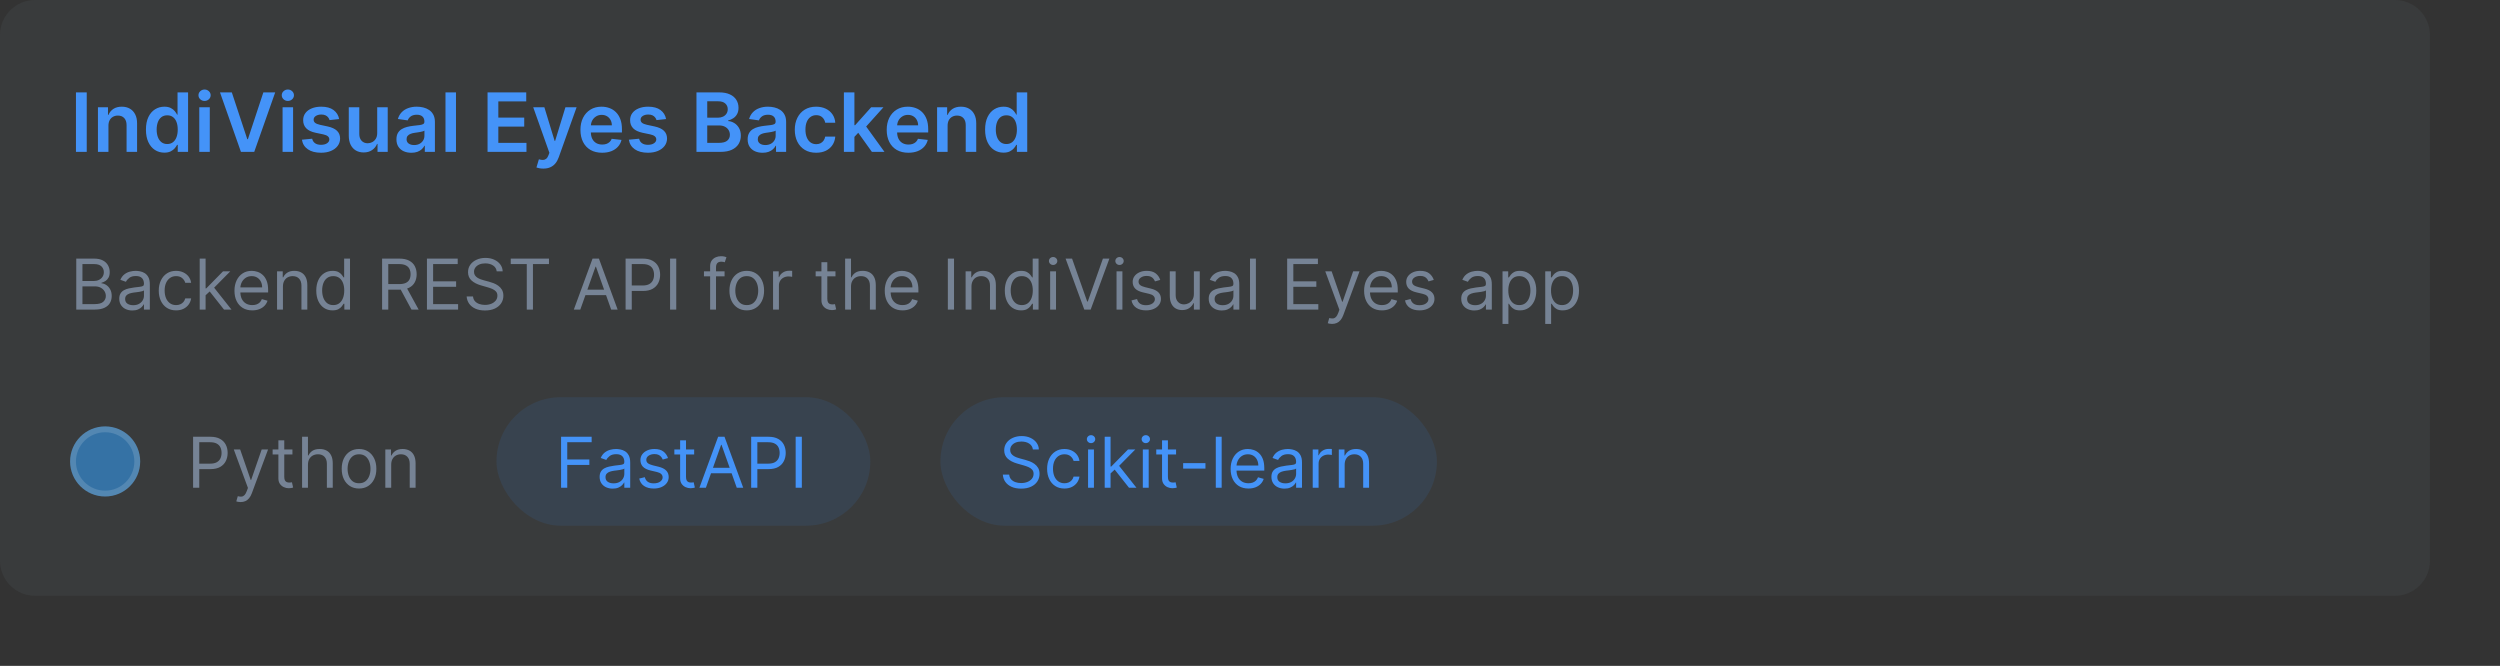 <svg width="428" height="114" viewBox="0 0 428 114" fill="none" xmlns="http://www.w3.org/2000/svg">
<rect x="0" y="0" width="428" height="114" fill="#333333" stroke="none"/>
<path d="M0 6C0 2.686 2.686 0 6 0H410C413.314 0 416 2.686 416 6V96C416 99.314 413.314 102 410 102H6C2.686 102 0 99.314 0 96V6Z" fill="#768395" fill-opacity="0.1"/>
<path d="M14.849 15.818V26H13.004V15.818H14.849ZM18.566 21.526V26H16.767V18.364H18.487V19.661H18.576C18.752 19.234 19.032 18.894 19.416 18.642C19.804 18.39 20.283 18.264 20.853 18.264C21.38 18.264 21.839 18.377 22.23 18.602C22.625 18.828 22.93 19.154 23.145 19.582C23.364 20.009 23.471 20.528 23.468 21.138V26H21.669V21.416C21.669 20.906 21.536 20.506 21.271 20.218C21.009 19.93 20.646 19.785 20.182 19.785C19.867 19.785 19.587 19.855 19.342 19.994C19.1 20.13 18.909 20.327 18.77 20.586C18.634 20.845 18.566 21.158 18.566 21.526ZM28.132 26.134C27.532 26.134 26.995 25.98 26.521 25.672C26.047 25.364 25.672 24.916 25.397 24.329C25.122 23.743 24.985 23.03 24.985 22.192C24.985 21.343 25.124 20.627 25.402 20.044C25.684 19.457 26.063 19.015 26.541 18.717C27.018 18.415 27.55 18.264 28.137 18.264C28.584 18.264 28.952 18.34 29.24 18.493C29.529 18.642 29.757 18.823 29.926 19.035C30.095 19.244 30.226 19.441 30.319 19.626H30.394V15.818H32.198V26H30.428V24.797H30.319C30.226 24.983 30.092 25.18 29.916 25.389C29.741 25.594 29.509 25.77 29.22 25.916C28.932 26.061 28.569 26.134 28.132 26.134ZM28.634 24.658C29.015 24.658 29.34 24.555 29.608 24.349C29.877 24.141 30.08 23.851 30.22 23.479C30.359 23.108 30.428 22.676 30.428 22.182C30.428 21.688 30.359 21.259 30.22 20.894C30.084 20.53 29.882 20.246 29.613 20.044C29.348 19.842 29.021 19.741 28.634 19.741C28.233 19.741 27.898 19.845 27.629 20.054C27.361 20.263 27.159 20.551 27.023 20.919C26.887 21.287 26.819 21.708 26.819 22.182C26.819 22.659 26.887 23.085 27.023 23.459C27.162 23.831 27.366 24.124 27.634 24.34C27.906 24.552 28.239 24.658 28.634 24.658ZM34.116 26V18.364H35.916V26H34.116ZM35.021 17.28C34.736 17.28 34.491 17.185 34.285 16.996C34.08 16.804 33.977 16.574 33.977 16.305C33.977 16.034 34.08 15.803 34.285 15.614C34.491 15.422 34.736 15.326 35.021 15.326C35.309 15.326 35.555 15.422 35.757 15.614C35.962 15.803 36.065 16.034 36.065 16.305C36.065 16.574 35.962 16.804 35.757 16.996C35.555 17.185 35.309 17.28 35.021 17.28ZM39.687 15.818L42.337 23.832H42.441L45.086 15.818H47.114L43.525 26H41.248L37.663 15.818H39.687ZM48.376 26V18.364H50.176V26H48.376ZM49.281 17.28C48.996 17.28 48.75 17.185 48.545 16.996C48.339 16.804 48.237 16.574 48.237 16.305C48.237 16.034 48.339 15.803 48.545 15.614C48.75 15.422 48.996 15.326 49.281 15.326C49.569 15.326 49.814 15.422 50.017 15.614C50.222 15.803 50.325 16.034 50.325 16.305C50.325 16.574 50.222 16.804 50.017 16.996C49.814 17.185 49.569 17.28 49.281 17.28ZM58.062 20.382L56.421 20.561C56.375 20.395 56.294 20.24 56.178 20.094C56.065 19.948 55.912 19.83 55.72 19.741C55.528 19.651 55.293 19.607 55.014 19.607C54.64 19.607 54.325 19.688 54.07 19.85C53.818 20.012 53.693 20.223 53.697 20.482C53.693 20.704 53.775 20.884 53.94 21.023C54.109 21.163 54.388 21.277 54.776 21.366L56.078 21.645C56.801 21.801 57.338 22.048 57.689 22.386C58.044 22.724 58.222 23.166 58.226 23.713C58.222 24.194 58.082 24.618 57.803 24.986C57.528 25.35 57.145 25.635 56.655 25.841C56.164 26.046 55.601 26.149 54.965 26.149C54.03 26.149 53.278 25.954 52.707 25.562C52.137 25.168 51.798 24.62 51.688 23.917L53.443 23.748C53.523 24.093 53.692 24.353 53.95 24.528C54.209 24.704 54.545 24.792 54.959 24.792C55.387 24.792 55.73 24.704 55.989 24.528C56.251 24.353 56.381 24.136 56.381 23.877C56.381 23.658 56.297 23.478 56.128 23.335C55.962 23.193 55.704 23.083 55.352 23.007L54.05 22.734C53.317 22.581 52.775 22.324 52.424 21.963C52.073 21.599 51.899 21.138 51.902 20.581C51.899 20.11 52.026 19.703 52.285 19.358C52.547 19.01 52.91 18.741 53.374 18.553C53.841 18.36 54.38 18.264 54.989 18.264C55.884 18.264 56.589 18.455 57.102 18.836C57.619 19.217 57.939 19.733 58.062 20.382ZM64.577 22.788V18.364H66.377V26H64.632V24.643H64.552C64.38 25.07 64.097 25.42 63.702 25.692C63.311 25.963 62.829 26.099 62.255 26.099C61.755 26.099 61.312 25.988 60.928 25.766C60.547 25.541 60.248 25.215 60.033 24.787C59.818 24.356 59.71 23.836 59.71 23.226V18.364H61.51V22.947C61.51 23.431 61.642 23.816 61.907 24.101C62.172 24.386 62.52 24.528 62.951 24.528C63.217 24.528 63.473 24.464 63.722 24.334C63.971 24.205 64.174 24.013 64.334 23.758C64.496 23.499 64.577 23.176 64.577 22.788ZM70.425 26.154C69.941 26.154 69.505 26.068 69.117 25.896C68.733 25.72 68.428 25.461 68.203 25.12C67.981 24.779 67.87 24.358 67.87 23.857C67.87 23.426 67.949 23.07 68.108 22.788C68.267 22.507 68.484 22.281 68.759 22.112C69.034 21.943 69.344 21.816 69.689 21.729C70.037 21.64 70.397 21.575 70.768 21.535C71.215 21.489 71.578 21.448 71.857 21.411C72.135 21.371 72.337 21.312 72.463 21.232C72.593 21.149 72.657 21.022 72.657 20.849V20.82C72.657 20.445 72.546 20.155 72.324 19.95C72.102 19.744 71.782 19.641 71.365 19.641C70.924 19.641 70.574 19.738 70.316 19.93C70.06 20.122 69.888 20.349 69.799 20.611L68.118 20.372C68.251 19.908 68.469 19.52 68.774 19.209C69.079 18.894 69.452 18.659 69.893 18.503C70.334 18.344 70.821 18.264 71.355 18.264C71.722 18.264 72.089 18.307 72.453 18.393C72.818 18.48 73.151 18.622 73.453 18.821C73.754 19.017 73.996 19.283 74.178 19.621C74.364 19.959 74.457 20.382 74.457 20.889V26H72.727V24.951H72.667C72.558 25.163 72.404 25.362 72.205 25.548C72.009 25.73 71.762 25.877 71.464 25.99C71.169 26.099 70.823 26.154 70.425 26.154ZM70.892 24.832C71.254 24.832 71.567 24.76 71.832 24.618C72.097 24.472 72.301 24.28 72.443 24.041C72.589 23.803 72.662 23.542 72.662 23.261V22.361C72.606 22.407 72.51 22.45 72.374 22.49C72.241 22.53 72.092 22.565 71.926 22.595C71.761 22.624 71.597 22.651 71.434 22.674C71.272 22.697 71.131 22.717 71.011 22.734C70.743 22.77 70.503 22.83 70.291 22.913C70.079 22.995 69.911 23.111 69.788 23.261C69.666 23.407 69.605 23.595 69.605 23.827C69.605 24.159 69.726 24.409 69.968 24.578C70.21 24.747 70.518 24.832 70.892 24.832ZM78.066 15.818V26H76.266V15.818H78.066ZM83.469 26V15.818H90.091V17.364H85.314V20.129H89.748V21.675H85.314V24.454H90.131V26H83.469ZM93.012 28.864C92.767 28.864 92.54 28.844 92.331 28.804C92.126 28.767 91.961 28.724 91.839 28.675L92.256 27.273C92.518 27.349 92.752 27.385 92.957 27.382C93.163 27.379 93.344 27.314 93.499 27.188C93.658 27.066 93.793 26.86 93.902 26.572L94.056 26.159L91.287 18.364H93.196L94.956 24.131H95.035L96.8 18.364H98.715L95.657 26.925C95.514 27.329 95.326 27.675 95.09 27.964C94.855 28.255 94.567 28.477 94.225 28.63C93.887 28.786 93.483 28.864 93.012 28.864ZM103.081 26.149C102.315 26.149 101.654 25.99 101.097 25.672C100.544 25.35 100.118 24.896 99.819 24.31C99.521 23.72 99.372 23.025 99.372 22.227C99.372 21.441 99.521 20.752 99.819 20.158C100.121 19.562 100.542 19.098 101.082 18.766C101.622 18.432 102.257 18.264 102.986 18.264C103.457 18.264 103.901 18.34 104.319 18.493C104.74 18.642 105.111 18.874 105.432 19.189C105.757 19.504 106.012 19.905 106.198 20.392C106.384 20.876 106.476 21.453 106.476 22.122V22.674H100.217V21.461H104.751C104.748 21.116 104.673 20.81 104.528 20.541C104.382 20.269 104.178 20.056 103.916 19.9C103.657 19.744 103.356 19.666 103.011 19.666C102.643 19.666 102.32 19.756 102.042 19.935C101.763 20.11 101.546 20.342 101.39 20.631C101.238 20.916 101.16 21.229 101.157 21.57V22.629C101.157 23.073 101.238 23.454 101.4 23.773C101.563 24.088 101.79 24.329 102.081 24.499C102.373 24.664 102.715 24.747 103.106 24.747C103.367 24.747 103.604 24.711 103.817 24.638C104.029 24.562 104.213 24.451 104.368 24.305C104.524 24.159 104.642 23.978 104.721 23.763L106.402 23.952C106.296 24.396 106.094 24.784 105.795 25.115C105.5 25.443 105.122 25.698 104.662 25.881C104.201 26.06 103.674 26.149 103.081 26.149ZM114.034 20.382L112.394 20.561C112.347 20.395 112.266 20.24 112.15 20.094C112.038 19.948 111.885 19.83 111.693 19.741C111.501 19.651 111.265 19.607 110.987 19.607C110.612 19.607 110.297 19.688 110.042 19.85C109.79 20.012 109.666 20.223 109.669 20.482C109.666 20.704 109.747 20.884 109.913 21.023C110.082 21.163 110.36 21.277 110.748 21.366L112.051 21.645C112.773 21.801 113.31 22.048 113.662 22.386C114.016 22.724 114.195 23.166 114.199 23.713C114.195 24.194 114.054 24.618 113.776 24.986C113.501 25.35 113.118 25.635 112.627 25.841C112.137 26.046 111.574 26.149 110.937 26.149C110.002 26.149 109.25 25.954 108.68 25.562C108.11 25.168 107.77 24.62 107.661 23.917L109.416 23.748C109.495 24.093 109.664 24.353 109.923 24.528C110.181 24.704 110.518 24.792 110.932 24.792C111.36 24.792 111.703 24.704 111.961 24.528C112.223 24.353 112.354 24.136 112.354 23.877C112.354 23.658 112.27 23.478 112.1 23.335C111.935 23.193 111.676 23.083 111.325 23.007L110.022 22.734C109.29 22.581 108.748 22.324 108.397 21.963C108.045 21.599 107.871 21.138 107.875 20.581C107.871 20.11 107.999 19.703 108.257 19.358C108.519 19.01 108.882 18.741 109.346 18.553C109.814 18.36 110.352 18.264 110.962 18.264C111.857 18.264 112.561 18.455 113.075 18.836C113.592 19.217 113.912 19.733 114.034 20.382ZM119.235 26V15.818H123.132C123.868 15.818 124.48 15.934 124.967 16.166C125.458 16.395 125.824 16.708 126.066 17.106C126.311 17.504 126.434 17.954 126.434 18.458C126.434 18.872 126.354 19.227 126.195 19.522C126.036 19.814 125.822 20.051 125.554 20.233C125.285 20.415 124.985 20.546 124.654 20.626V20.725C125.015 20.745 125.361 20.856 125.693 21.058C126.028 21.257 126.301 21.539 126.513 21.903C126.725 22.268 126.831 22.709 126.831 23.226C126.831 23.753 126.704 24.227 126.449 24.648C126.193 25.065 125.809 25.395 125.295 25.637C124.781 25.879 124.135 26 123.356 26H119.235ZM121.079 24.459H123.063C123.732 24.459 124.215 24.331 124.51 24.076C124.808 23.817 124.957 23.486 124.957 23.082C124.957 22.78 124.882 22.508 124.733 22.266C124.584 22.021 124.372 21.829 124.097 21.69C123.822 21.547 123.494 21.476 123.113 21.476H121.079V24.459ZM121.079 20.148H122.904C123.222 20.148 123.509 20.09 123.764 19.974C124.019 19.855 124.22 19.688 124.365 19.472C124.515 19.254 124.589 18.995 124.589 18.697C124.589 18.302 124.45 17.977 124.172 17.722C123.896 17.467 123.487 17.34 122.944 17.34H121.079V20.148ZM130.554 26.154C130.07 26.154 129.634 26.068 129.246 25.896C128.862 25.72 128.557 25.461 128.331 25.12C128.109 24.779 127.998 24.358 127.998 23.857C127.998 23.426 128.078 23.07 128.237 22.788C128.396 22.507 128.613 22.281 128.888 22.112C129.163 21.943 129.473 21.816 129.818 21.729C130.166 21.64 130.526 21.575 130.897 21.535C131.344 21.489 131.707 21.448 131.986 21.411C132.264 21.371 132.466 21.312 132.592 21.232C132.721 21.149 132.786 21.022 132.786 20.849V20.82C132.786 20.445 132.675 20.155 132.453 19.95C132.231 19.744 131.911 19.641 131.493 19.641C131.053 19.641 130.703 19.738 130.444 19.93C130.189 20.122 130.017 20.349 129.927 20.611L128.247 20.372C128.38 19.908 128.598 19.52 128.903 19.209C129.208 18.894 129.581 18.659 130.022 18.503C130.463 18.344 130.95 18.264 131.483 18.264C131.851 18.264 132.218 18.307 132.582 18.393C132.947 18.48 133.28 18.622 133.581 18.821C133.883 19.017 134.125 19.283 134.307 19.621C134.493 19.959 134.586 20.382 134.586 20.889V26H132.856V24.951H132.796C132.687 25.163 132.532 25.362 132.334 25.548C132.138 25.73 131.891 25.877 131.593 25.99C131.298 26.099 130.952 26.154 130.554 26.154ZM131.021 24.832C131.382 24.832 131.696 24.76 131.961 24.618C132.226 24.472 132.43 24.28 132.572 24.041C132.718 23.803 132.791 23.542 132.791 23.261V22.361C132.735 22.407 132.639 22.45 132.503 22.49C132.37 22.53 132.221 22.565 132.055 22.595C131.89 22.624 131.725 22.651 131.563 22.674C131.401 22.697 131.26 22.717 131.14 22.734C130.872 22.77 130.632 22.83 130.42 22.913C130.207 22.995 130.04 23.111 129.917 23.261C129.795 23.407 129.733 23.595 129.733 23.827C129.733 24.159 129.854 24.409 130.096 24.578C130.338 24.747 130.647 24.832 131.021 24.832ZM139.726 26.149C138.964 26.149 138.309 25.982 137.763 25.647C137.219 25.312 136.8 24.85 136.505 24.26C136.213 23.667 136.067 22.984 136.067 22.212C136.067 21.436 136.216 20.752 136.515 20.158C136.813 19.562 137.234 19.098 137.778 18.766C138.324 18.432 138.971 18.264 139.716 18.264C140.336 18.264 140.885 18.379 141.362 18.607C141.843 18.833 142.225 19.152 142.51 19.567C142.796 19.978 142.958 20.458 142.998 21.009H141.278C141.208 20.641 141.042 20.334 140.78 20.089C140.522 19.84 140.175 19.716 139.741 19.716C139.373 19.716 139.05 19.815 138.772 20.014C138.493 20.21 138.276 20.491 138.121 20.859C137.968 21.227 137.892 21.668 137.892 22.182C137.892 22.702 137.968 23.15 138.121 23.524C138.273 23.895 138.487 24.182 138.762 24.384C139.04 24.583 139.367 24.683 139.741 24.683C140.006 24.683 140.243 24.633 140.452 24.533C140.664 24.431 140.842 24.283 140.984 24.091C141.127 23.899 141.224 23.665 141.278 23.39H142.998C142.955 23.93 142.796 24.409 142.52 24.827C142.245 25.241 141.871 25.566 141.397 25.801C140.923 26.033 140.366 26.149 139.726 26.149ZM146.116 23.604L146.111 21.431H146.4L149.144 18.364H151.247L147.871 22.122H147.498L146.116 23.604ZM144.475 26V15.818H146.275V26H144.475ZM149.268 26L146.782 22.525L147.995 21.257L151.421 26H149.268ZM155.512 26.149C154.747 26.149 154.086 25.99 153.529 25.672C152.975 25.35 152.549 24.896 152.251 24.31C151.953 23.72 151.804 23.025 151.804 22.227C151.804 21.441 151.953 20.752 152.251 20.158C152.553 19.562 152.974 19.098 153.514 18.766C154.054 18.432 154.689 18.264 155.418 18.264C155.889 18.264 156.333 18.34 156.75 18.493C157.171 18.642 157.542 18.874 157.864 19.189C158.189 19.504 158.444 19.905 158.63 20.392C158.815 20.876 158.908 21.453 158.908 22.122V22.674H152.649V21.461H157.183C157.18 21.116 157.105 20.81 156.959 20.541C156.813 20.269 156.609 20.056 156.348 19.9C156.089 19.744 155.788 19.666 155.443 19.666C155.075 19.666 154.752 19.756 154.473 19.935C154.195 20.11 153.978 20.342 153.822 20.631C153.67 20.916 153.592 21.229 153.588 21.57V22.629C153.588 23.073 153.67 23.454 153.832 23.773C153.994 24.088 154.221 24.329 154.513 24.499C154.805 24.664 155.146 24.747 155.537 24.747C155.799 24.747 156.036 24.711 156.248 24.638C156.46 24.562 156.644 24.451 156.8 24.305C156.956 24.159 157.074 23.978 157.153 23.763L158.833 23.952C158.727 24.396 158.525 24.784 158.227 25.115C157.932 25.443 157.554 25.698 157.093 25.881C156.633 26.06 156.106 26.149 155.512 26.149ZM162.23 21.526V26H160.431V18.364H162.151V19.661H162.24C162.416 19.234 162.696 18.894 163.08 18.642C163.468 18.39 163.947 18.264 164.517 18.264C165.044 18.264 165.503 18.377 165.894 18.602C166.289 18.828 166.594 19.154 166.809 19.582C167.028 20.009 167.136 20.528 167.132 21.138V26H165.333V21.416C165.333 20.906 165.2 20.506 164.935 20.218C164.673 19.93 164.31 19.785 163.846 19.785C163.531 19.785 163.251 19.855 163.006 19.994C162.764 20.13 162.573 20.327 162.434 20.586C162.298 20.845 162.23 21.158 162.23 21.526ZM171.796 26.134C171.196 26.134 170.659 25.98 170.185 25.672C169.711 25.364 169.336 24.916 169.061 24.329C168.786 23.743 168.649 23.03 168.649 22.192C168.649 21.343 168.788 20.627 169.066 20.044C169.348 19.457 169.727 19.015 170.205 18.717C170.682 18.415 171.214 18.264 171.801 18.264C172.248 18.264 172.616 18.34 172.904 18.493C173.193 18.642 173.421 18.823 173.59 19.035C173.759 19.244 173.89 19.441 173.983 19.626H174.058V15.818H175.862V26H174.093V24.797H173.983C173.89 24.983 173.756 25.18 173.58 25.389C173.405 25.594 173.173 25.77 172.884 25.916C172.596 26.061 172.233 26.134 171.796 26.134ZM172.298 24.658C172.679 24.658 173.004 24.555 173.272 24.349C173.541 24.141 173.744 23.851 173.884 23.479C174.023 23.108 174.093 22.676 174.093 22.182C174.093 21.688 174.023 21.259 173.884 20.894C173.748 20.53 173.546 20.246 173.277 20.044C173.012 19.842 172.686 19.741 172.298 19.741C171.897 19.741 171.562 19.845 171.294 20.054C171.025 20.263 170.823 20.551 170.687 20.919C170.551 21.287 170.483 21.708 170.483 22.182C170.483 22.659 170.551 23.085 170.687 23.459C170.826 23.831 171.03 24.124 171.298 24.34C171.57 24.552 171.903 24.658 172.298 24.658Z" fill="#4493F8"/>
<path d="M13.057 53V44.273H16.108C16.716 44.273 17.217 44.378 17.612 44.588C18.007 44.795 18.301 45.075 18.494 45.428C18.688 45.777 18.784 46.165 18.784 46.591C18.784 46.966 18.717 47.276 18.584 47.52C18.453 47.764 18.28 47.957 18.064 48.099C17.851 48.242 17.619 48.347 17.369 48.415V48.5C17.636 48.517 17.905 48.611 18.175 48.781C18.445 48.952 18.671 49.196 18.852 49.514C19.034 49.832 19.125 50.222 19.125 50.682C19.125 51.119 19.026 51.513 18.827 51.862C18.628 52.212 18.314 52.489 17.885 52.693C17.456 52.898 16.898 53 16.21 53H13.057ZM14.114 52.062H16.21C16.901 52.062 17.391 51.929 17.68 51.662C17.973 51.392 18.119 51.065 18.119 50.682C18.119 50.386 18.044 50.114 17.893 49.864C17.743 49.611 17.528 49.409 17.25 49.258C16.972 49.105 16.642 49.028 16.261 49.028H14.114V52.062ZM14.114 48.108H16.074C16.392 48.108 16.679 48.045 16.935 47.92C17.193 47.795 17.398 47.619 17.548 47.392C17.702 47.165 17.778 46.898 17.778 46.591C17.778 46.207 17.645 45.882 17.378 45.615C17.111 45.345 16.688 45.21 16.108 45.21H14.114V48.108ZM22.651 53.153C22.236 53.153 21.86 53.075 21.522 52.919C21.184 52.76 20.916 52.531 20.717 52.233C20.518 51.932 20.418 51.568 20.418 51.142C20.418 50.767 20.492 50.463 20.64 50.23C20.788 49.994 20.985 49.81 21.232 49.676C21.479 49.543 21.752 49.443 22.05 49.378C22.352 49.31 22.654 49.256 22.958 49.216C23.356 49.165 23.678 49.126 23.925 49.101C24.175 49.072 24.357 49.026 24.471 48.96C24.587 48.895 24.646 48.781 24.646 48.619V48.585C24.646 48.165 24.53 47.838 24.3 47.605C24.073 47.372 23.728 47.256 23.265 47.256C22.785 47.256 22.408 47.361 22.136 47.571C21.863 47.781 21.671 48.006 21.56 48.244L20.606 47.903C20.776 47.506 21.004 47.196 21.288 46.974C21.575 46.75 21.887 46.594 22.225 46.506C22.566 46.415 22.901 46.369 23.231 46.369C23.441 46.369 23.683 46.395 23.955 46.446C24.231 46.494 24.496 46.595 24.752 46.749C25.011 46.902 25.225 47.133 25.396 47.443C25.566 47.753 25.651 48.168 25.651 48.688V53H24.646V52.114H24.595C24.526 52.256 24.413 52.408 24.254 52.57C24.095 52.731 23.883 52.869 23.619 52.983C23.354 53.097 23.032 53.153 22.651 53.153ZM22.805 52.25C23.202 52.25 23.538 52.172 23.81 52.016C24.086 51.859 24.293 51.658 24.433 51.41C24.575 51.163 24.646 50.903 24.646 50.631V49.71C24.603 49.761 24.509 49.808 24.364 49.851C24.222 49.891 24.058 49.926 23.87 49.957C23.685 49.986 23.505 50.011 23.329 50.034C23.155 50.054 23.015 50.071 22.907 50.085C22.646 50.119 22.401 50.175 22.174 50.251C21.95 50.325 21.768 50.438 21.629 50.588C21.492 50.736 21.424 50.938 21.424 51.193C21.424 51.543 21.553 51.807 21.812 51.986C22.073 52.162 22.404 52.25 22.805 52.25ZM30.146 53.136C29.532 53.136 29.004 52.992 28.561 52.702C28.117 52.412 27.777 52.013 27.538 51.504C27.299 50.996 27.18 50.415 27.18 49.761C27.18 49.097 27.302 48.51 27.547 48.001C27.794 47.49 28.137 47.091 28.578 46.804C29.021 46.514 29.538 46.369 30.129 46.369C30.589 46.369 31.004 46.455 31.373 46.625C31.742 46.795 32.045 47.034 32.281 47.341C32.517 47.648 32.663 48.006 32.72 48.415H31.714C31.637 48.117 31.467 47.852 31.203 47.622C30.941 47.389 30.589 47.273 30.146 47.273C29.754 47.273 29.41 47.375 29.115 47.58C28.822 47.781 28.593 48.067 28.429 48.436C28.267 48.803 28.186 49.233 28.186 49.727C28.186 50.233 28.265 50.673 28.424 51.048C28.586 51.423 28.814 51.715 29.106 51.922C29.402 52.129 29.748 52.233 30.146 52.233C30.407 52.233 30.645 52.188 30.858 52.097C31.071 52.006 31.251 51.875 31.399 51.705C31.547 51.534 31.652 51.33 31.714 51.091H32.72C32.663 51.477 32.522 51.825 32.298 52.135C32.076 52.442 31.782 52.686 31.416 52.868C31.052 53.047 30.629 53.136 30.146 53.136ZM35.127 50.614L35.11 49.369H35.315L38.179 46.455H39.423L36.372 49.54H36.287L35.127 50.614ZM34.19 53V44.273H35.196V53H34.19ZM38.349 53L35.792 49.761L36.508 49.062L39.627 53H38.349ZM43.192 53.136C42.561 53.136 42.017 52.997 41.56 52.719C41.105 52.438 40.755 52.045 40.508 51.543C40.263 51.037 40.141 50.449 40.141 49.778C40.141 49.108 40.263 48.517 40.508 48.006C40.755 47.492 41.098 47.091 41.539 46.804C41.982 46.514 42.499 46.369 43.09 46.369C43.431 46.369 43.767 46.426 44.1 46.54C44.432 46.653 44.735 46.838 45.008 47.094C45.28 47.347 45.498 47.682 45.659 48.099C45.821 48.517 45.902 49.031 45.902 49.642V50.068H40.857V49.199H44.88C44.88 48.83 44.806 48.5 44.658 48.21C44.513 47.92 44.306 47.692 44.036 47.524C43.769 47.356 43.453 47.273 43.09 47.273C42.689 47.273 42.343 47.372 42.05 47.571C41.76 47.767 41.537 48.023 41.381 48.338C41.225 48.653 41.147 48.992 41.147 49.352V49.932C41.147 50.426 41.232 50.845 41.402 51.189C41.576 51.53 41.816 51.79 42.123 51.969C42.429 52.145 42.786 52.233 43.192 52.233C43.456 52.233 43.695 52.196 43.908 52.122C44.124 52.045 44.31 51.932 44.466 51.781C44.623 51.628 44.743 51.438 44.828 51.21L45.8 51.483C45.698 51.812 45.526 52.102 45.284 52.352C45.043 52.599 44.745 52.793 44.39 52.932C44.034 53.068 43.635 53.136 43.192 53.136ZM48.438 49.062V53H47.432V46.455H48.404V47.477H48.489C48.642 47.145 48.875 46.878 49.188 46.676C49.5 46.472 49.904 46.369 50.398 46.369C50.841 46.369 51.229 46.46 51.561 46.642C51.894 46.821 52.152 47.094 52.337 47.46C52.522 47.824 52.614 48.284 52.614 48.841V53H51.608V48.909C51.608 48.395 51.475 47.994 51.208 47.707C50.941 47.418 50.574 47.273 50.108 47.273C49.787 47.273 49.5 47.342 49.248 47.481C48.998 47.621 48.8 47.824 48.655 48.091C48.51 48.358 48.438 48.682 48.438 49.062ZM56.923 53.136C56.378 53.136 55.896 52.999 55.479 52.723C55.061 52.445 54.734 52.053 54.499 51.547C54.263 51.038 54.145 50.438 54.145 49.744C54.145 49.057 54.263 48.46 54.499 47.955C54.734 47.449 55.062 47.058 55.483 46.783C55.903 46.507 56.389 46.369 56.94 46.369C57.367 46.369 57.703 46.44 57.95 46.582C58.2 46.722 58.391 46.881 58.521 47.06C58.655 47.236 58.758 47.381 58.832 47.494H58.918V44.273H59.923V53H58.952V51.994H58.832C58.758 52.114 58.653 52.264 58.517 52.446C58.381 52.625 58.186 52.785 57.933 52.928C57.68 53.067 57.344 53.136 56.923 53.136ZM57.06 52.233C57.463 52.233 57.804 52.128 58.082 51.918C58.361 51.705 58.572 51.41 58.717 51.035C58.862 50.658 58.935 50.222 58.935 49.727C58.935 49.239 58.864 48.811 58.722 48.445C58.58 48.075 58.369 47.788 58.091 47.584C57.812 47.376 57.469 47.273 57.06 47.273C56.633 47.273 56.278 47.382 55.994 47.601C55.713 47.817 55.501 48.111 55.359 48.483C55.22 48.852 55.151 49.267 55.151 49.727C55.151 50.193 55.222 50.617 55.364 50.997C55.508 51.375 55.722 51.676 56.003 51.901C56.287 52.122 56.639 52.233 57.06 52.233ZM65.416 53V44.273H68.365C69.047 44.273 69.606 44.389 70.044 44.622C70.481 44.852 70.805 45.169 71.016 45.572C71.226 45.976 71.331 46.435 71.331 46.949C71.331 47.463 71.226 47.919 71.016 48.317C70.805 48.715 70.483 49.027 70.048 49.254C69.614 49.479 69.058 49.591 68.382 49.591H65.996V48.636H68.348C68.814 48.636 69.189 48.568 69.473 48.432C69.76 48.295 69.967 48.102 70.095 47.852C70.226 47.599 70.291 47.298 70.291 46.949C70.291 46.599 70.226 46.294 70.095 46.033C69.965 45.771 69.756 45.57 69.469 45.428C69.182 45.283 68.803 45.21 68.331 45.21H66.473V53H65.416ZM69.524 49.08L71.672 53H70.445L68.331 49.08H69.524ZM73.092 53V44.273H78.359V45.21H74.149V48.159H78.086V49.097H74.149V52.062H78.427V53H73.092ZM85.037 46.455C84.985 46.023 84.778 45.688 84.414 45.449C84.051 45.21 83.605 45.091 83.076 45.091C82.69 45.091 82.352 45.153 82.062 45.278C81.775 45.403 81.551 45.575 81.389 45.794C81.23 46.013 81.15 46.261 81.15 46.54C81.15 46.773 81.206 46.973 81.316 47.141C81.43 47.305 81.575 47.443 81.751 47.554C81.927 47.662 82.112 47.751 82.305 47.822C82.498 47.891 82.676 47.946 82.838 47.989L83.724 48.227C83.951 48.287 84.204 48.369 84.483 48.474C84.764 48.58 85.032 48.723 85.288 48.905C85.546 49.084 85.76 49.314 85.927 49.595C86.095 49.876 86.179 50.222 86.179 50.631C86.179 51.102 86.055 51.528 85.808 51.909C85.564 52.29 85.206 52.592 84.734 52.817C84.265 53.041 83.696 53.153 83.025 53.153C82.4 53.153 81.859 53.053 81.402 52.851C80.947 52.649 80.589 52.368 80.328 52.007C80.069 51.646 79.923 51.227 79.889 50.75H80.98C81.008 51.08 81.119 51.352 81.312 51.568C81.508 51.781 81.755 51.94 82.054 52.045C82.355 52.148 82.679 52.199 83.025 52.199C83.429 52.199 83.791 52.133 84.112 52.003C84.433 51.869 84.687 51.685 84.875 51.449C85.062 51.21 85.156 50.932 85.156 50.614C85.156 50.324 85.075 50.088 84.913 49.906C84.751 49.724 84.538 49.577 84.274 49.463C84.01 49.349 83.724 49.25 83.417 49.165L82.343 48.858C81.662 48.662 81.122 48.382 80.724 48.019C80.326 47.655 80.127 47.179 80.127 46.591C80.127 46.102 80.26 45.676 80.524 45.312C80.791 44.946 81.149 44.662 81.598 44.46C82.049 44.256 82.554 44.153 83.11 44.153C83.673 44.153 84.173 44.254 84.61 44.456C85.048 44.655 85.394 44.928 85.65 45.274C85.909 45.621 86.045 46.014 86.059 46.455H85.037ZM87.439 45.21V44.273H93.984V45.21H91.24V53H90.183V45.21H87.439ZM99.348 53H98.24L101.445 44.273H102.536L105.74 53H104.632L102.025 45.653H101.956L99.348 53ZM99.757 49.591H104.223V50.528H99.757V49.591ZM107.1 53V44.273H110.049C110.733 44.273 111.293 44.396 111.728 44.644C112.165 44.888 112.489 45.219 112.699 45.636C112.909 46.054 113.015 46.52 113.015 47.034C113.015 47.548 112.909 48.016 112.699 48.436C112.492 48.856 112.171 49.192 111.736 49.442C111.301 49.689 110.745 49.812 110.066 49.812H107.952V48.875H110.032C110.5 48.875 110.877 48.794 111.161 48.632C111.445 48.47 111.651 48.251 111.779 47.976C111.909 47.697 111.975 47.383 111.975 47.034C111.975 46.685 111.909 46.372 111.779 46.097C111.651 45.821 111.444 45.605 111.157 45.449C110.87 45.29 110.489 45.21 110.015 45.21H108.157V53H107.1ZM115.774 44.273V53H114.717V44.273H115.774ZM124.046 46.455V47.307H120.518V46.455H124.046ZM121.575 53V45.551C121.575 45.176 121.663 44.864 121.839 44.614C122.015 44.364 122.244 44.176 122.525 44.051C122.806 43.926 123.103 43.864 123.415 43.864C123.663 43.864 123.864 43.883 124.021 43.923C124.177 43.963 124.293 44 124.37 44.034L124.08 44.903C124.029 44.886 123.958 44.865 123.867 44.84C123.779 44.814 123.663 44.801 123.518 44.801C123.185 44.801 122.945 44.885 122.798 45.053C122.653 45.22 122.58 45.466 122.58 45.79V53H121.575ZM127.845 53.136C127.254 53.136 126.736 52.996 126.29 52.715C125.847 52.433 125.5 52.04 125.25 51.534C125.003 51.028 124.879 50.438 124.879 49.761C124.879 49.08 125.003 48.484 125.25 47.976C125.5 47.467 125.847 47.072 126.29 46.791C126.736 46.51 127.254 46.369 127.845 46.369C128.436 46.369 128.953 46.51 129.396 46.791C129.842 47.072 130.189 47.467 130.436 47.976C130.686 48.484 130.811 49.08 130.811 49.761C130.811 50.438 130.686 51.028 130.436 51.534C130.189 52.04 129.842 52.433 129.396 52.715C128.953 52.996 128.436 53.136 127.845 53.136ZM127.845 52.233C128.294 52.233 128.663 52.118 128.953 51.888C129.243 51.658 129.457 51.355 129.597 50.98C129.736 50.605 129.805 50.199 129.805 49.761C129.805 49.324 129.736 48.916 129.597 48.538C129.457 48.16 129.243 47.855 128.953 47.622C128.663 47.389 128.294 47.273 127.845 47.273C127.396 47.273 127.027 47.389 126.737 47.622C126.447 47.855 126.233 48.16 126.094 48.538C125.955 48.916 125.885 49.324 125.885 49.761C125.885 50.199 125.955 50.605 126.094 50.98C126.233 51.355 126.447 51.658 126.737 51.888C127.027 52.118 127.396 52.233 127.845 52.233ZM132.346 53V46.455H133.318V47.443H133.386C133.505 47.119 133.721 46.856 134.034 46.655C134.346 46.453 134.699 46.352 135.091 46.352C135.164 46.352 135.257 46.354 135.368 46.356C135.478 46.359 135.562 46.364 135.619 46.369V47.392C135.585 47.383 135.507 47.371 135.385 47.354C135.265 47.334 135.139 47.324 135.005 47.324C134.687 47.324 134.403 47.391 134.153 47.524C133.906 47.655 133.71 47.837 133.565 48.07C133.423 48.3 133.352 48.562 133.352 48.858V53H132.346ZM143.033 46.455V47.307H139.641V46.455H143.033ZM140.629 44.886H141.635V51.125C141.635 51.409 141.676 51.622 141.759 51.764C141.844 51.903 141.952 51.997 142.082 52.045C142.216 52.091 142.357 52.114 142.504 52.114C142.615 52.114 142.706 52.108 142.777 52.097C142.848 52.082 142.905 52.071 142.947 52.062L143.152 52.966C143.084 52.992 142.989 53.017 142.866 53.043C142.744 53.071 142.589 53.085 142.402 53.085C142.118 53.085 141.839 53.024 141.567 52.902C141.297 52.78 141.072 52.594 140.893 52.344C140.717 52.094 140.629 51.778 140.629 51.398V44.886ZM145.692 49.062V53H144.686V44.273H145.692V47.477H145.777C145.93 47.139 146.161 46.871 146.467 46.672C146.777 46.47 147.189 46.369 147.703 46.369C148.149 46.369 148.54 46.459 148.875 46.638C149.21 46.814 149.47 47.085 149.655 47.452C149.842 47.815 149.936 48.278 149.936 48.841V53H148.93V48.909C148.93 48.389 148.795 47.987 148.526 47.703C148.259 47.416 147.888 47.273 147.413 47.273C147.084 47.273 146.788 47.342 146.527 47.481C146.268 47.621 146.064 47.824 145.913 48.091C145.766 48.358 145.692 48.682 145.692 49.062ZM154.52 53.136C153.89 53.136 153.346 52.997 152.888 52.719C152.434 52.438 152.083 52.045 151.836 51.543C151.591 51.037 151.469 50.449 151.469 49.778C151.469 49.108 151.591 48.517 151.836 48.006C152.083 47.492 152.426 47.091 152.867 46.804C153.31 46.514 153.827 46.369 154.418 46.369C154.759 46.369 155.096 46.426 155.428 46.54C155.76 46.653 156.063 46.838 156.336 47.094C156.608 47.347 156.826 47.682 156.988 48.099C157.15 48.517 157.23 49.031 157.23 49.642V50.068H152.185V49.199H156.208C156.208 48.83 156.134 48.5 155.986 48.21C155.841 47.92 155.634 47.692 155.364 47.524C155.097 47.356 154.782 47.273 154.418 47.273C154.017 47.273 153.671 47.372 153.378 47.571C153.088 47.767 152.865 48.023 152.709 48.338C152.553 48.653 152.475 48.992 152.475 49.352V49.932C152.475 50.426 152.56 50.845 152.73 51.189C152.904 51.53 153.144 51.79 153.451 51.969C153.757 52.145 154.114 52.233 154.52 52.233C154.784 52.233 155.023 52.196 155.236 52.122C155.452 52.045 155.638 51.932 155.794 51.781C155.951 51.628 156.071 51.438 156.157 51.21L157.128 51.483C157.026 51.812 156.854 52.102 156.613 52.352C156.371 52.599 156.073 52.793 155.718 52.932C155.363 53.068 154.963 53.136 154.52 53.136ZM163.328 44.273V53H162.272V44.273H163.328ZM166.317 49.062V53H165.311V46.455H166.283V47.477H166.368C166.521 47.145 166.754 46.878 167.067 46.676C167.379 46.472 167.783 46.369 168.277 46.369C168.72 46.369 169.108 46.46 169.44 46.642C169.773 46.821 170.031 47.094 170.216 47.46C170.401 47.824 170.493 48.284 170.493 48.841V53H169.487V48.909C169.487 48.395 169.354 47.994 169.087 47.707C168.82 47.418 168.453 47.273 167.987 47.273C167.666 47.273 167.379 47.342 167.126 47.481C166.876 47.621 166.679 47.824 166.534 48.091C166.389 48.358 166.317 48.682 166.317 49.062ZM174.802 53.136C174.257 53.136 173.775 52.999 173.358 52.723C172.94 52.445 172.613 52.053 172.377 51.547C172.142 51.038 172.024 50.438 172.024 49.744C172.024 49.057 172.142 48.46 172.377 47.955C172.613 47.449 172.941 47.058 173.362 46.783C173.782 46.507 174.268 46.369 174.819 46.369C175.245 46.369 175.582 46.44 175.829 46.582C176.079 46.722 176.27 46.881 176.4 47.06C176.534 47.236 176.637 47.381 176.711 47.494H176.797V44.273H177.802V53H176.831V51.994H176.711C176.637 52.114 176.532 52.264 176.396 52.446C176.26 52.625 176.065 52.785 175.812 52.928C175.559 53.067 175.223 53.136 174.802 53.136ZM174.939 52.233C175.342 52.233 175.683 52.128 175.961 51.918C176.24 51.705 176.451 51.41 176.596 51.035C176.741 50.658 176.814 50.222 176.814 49.727C176.814 49.239 176.743 48.811 176.6 48.445C176.458 48.075 176.248 47.788 175.97 47.584C175.691 47.376 175.348 47.273 174.939 47.273C174.512 47.273 174.157 47.382 173.873 47.601C173.592 47.817 173.38 48.111 173.238 48.483C173.099 48.852 173.029 49.267 173.029 49.727C173.029 50.193 173.1 50.617 173.243 50.997C173.387 51.375 173.6 51.676 173.882 51.901C174.166 52.122 174.518 52.233 174.939 52.233ZM179.784 53V46.455H180.789V53H179.784ZM180.295 45.364C180.099 45.364 179.93 45.297 179.788 45.163C179.649 45.03 179.579 44.869 179.579 44.682C179.579 44.494 179.649 44.334 179.788 44.2C179.93 44.067 180.099 44 180.295 44C180.491 44 180.659 44.067 180.798 44.2C180.94 44.334 181.011 44.494 181.011 44.682C181.011 44.869 180.94 45.03 180.798 45.163C180.659 45.297 180.491 45.364 180.295 45.364ZM183.536 44.273L186.127 51.619H186.229L188.82 44.273H189.928L186.723 53H185.632L182.428 44.273H183.536ZM191.151 53V46.455H192.157V53H191.151ZM191.662 45.364C191.466 45.364 191.297 45.297 191.155 45.163C191.016 45.03 190.946 44.869 190.946 44.682C190.946 44.494 191.016 44.334 191.155 44.2C191.297 44.067 191.466 44 191.662 44C191.858 44 192.026 44.067 192.165 44.2C192.307 44.334 192.378 44.494 192.378 44.682C192.378 44.869 192.307 45.03 192.165 45.163C192.026 45.297 191.858 45.364 191.662 45.364ZM198.635 47.92L197.732 48.176C197.675 48.026 197.591 47.879 197.48 47.737C197.372 47.592 197.224 47.473 197.037 47.379C196.849 47.285 196.609 47.239 196.317 47.239C195.916 47.239 195.582 47.331 195.315 47.516C195.051 47.697 194.919 47.929 194.919 48.21C194.919 48.46 195.01 48.658 195.192 48.803C195.374 48.947 195.658 49.068 196.044 49.165L197.016 49.403C197.601 49.545 198.037 49.763 198.324 50.055C198.611 50.345 198.754 50.719 198.754 51.176C198.754 51.551 198.646 51.886 198.43 52.182C198.217 52.477 197.919 52.71 197.536 52.881C197.152 53.051 196.706 53.136 196.197 53.136C195.53 53.136 194.977 52.992 194.54 52.702C194.102 52.412 193.825 51.989 193.709 51.432L194.663 51.193C194.754 51.545 194.926 51.81 195.179 51.986C195.435 52.162 195.768 52.25 196.18 52.25C196.649 52.25 197.021 52.151 197.297 51.952C197.575 51.75 197.714 51.508 197.714 51.227C197.714 51 197.635 50.81 197.476 50.656C197.317 50.5 197.072 50.383 196.743 50.307L195.652 50.051C195.053 49.909 194.612 49.689 194.331 49.391C194.053 49.09 193.913 48.713 193.913 48.261C193.913 47.892 194.017 47.565 194.224 47.281C194.435 46.997 194.72 46.774 195.081 46.612C195.445 46.45 195.857 46.369 196.317 46.369C196.964 46.369 197.473 46.511 197.842 46.795C198.214 47.08 198.479 47.455 198.635 47.92ZM204.393 50.324V46.455H205.399V53H204.393V51.892H204.325C204.172 52.224 203.933 52.507 203.609 52.74C203.285 52.97 202.876 53.085 202.382 53.085C201.973 53.085 201.609 52.996 201.291 52.817C200.973 52.635 200.723 52.362 200.541 51.999C200.359 51.632 200.268 51.17 200.268 50.614V46.455H201.274V50.545C201.274 51.023 201.407 51.403 201.674 51.688C201.944 51.972 202.288 52.114 202.706 52.114C202.956 52.114 203.21 52.05 203.468 51.922C203.73 51.794 203.949 51.598 204.125 51.334C204.304 51.07 204.393 50.733 204.393 50.324ZM209.167 53.153C208.752 53.153 208.376 53.075 208.038 52.919C207.7 52.76 207.431 52.531 207.232 52.233C207.033 51.932 206.934 51.568 206.934 51.142C206.934 50.767 207.008 50.463 207.156 50.23C207.303 49.994 207.501 49.81 207.748 49.676C207.995 49.543 208.268 49.443 208.566 49.378C208.867 49.31 209.17 49.256 209.474 49.216C209.871 49.165 210.194 49.126 210.441 49.101C210.691 49.072 210.873 49.026 210.987 48.96C211.103 48.895 211.161 48.781 211.161 48.619V48.585C211.161 48.165 211.046 47.838 210.816 47.605C210.589 47.372 210.244 47.256 209.781 47.256C209.3 47.256 208.924 47.361 208.651 47.571C208.379 47.781 208.187 48.006 208.076 48.244L207.121 47.903C207.292 47.506 207.519 47.196 207.803 46.974C208.09 46.75 208.403 46.594 208.741 46.506C209.082 46.415 209.417 46.369 209.746 46.369C209.957 46.369 210.198 46.395 210.471 46.446C210.746 46.494 211.012 46.595 211.268 46.749C211.526 46.902 211.741 47.133 211.911 47.443C212.082 47.753 212.167 48.168 212.167 48.688V53H211.161V52.114H211.11C211.042 52.256 210.928 52.408 210.769 52.57C210.61 52.731 210.398 52.869 210.134 52.983C209.87 53.097 209.548 53.153 209.167 53.153ZM209.32 52.25C209.718 52.25 210.053 52.172 210.326 52.016C210.602 51.859 210.809 51.658 210.948 51.41C211.09 51.163 211.161 50.903 211.161 50.631V49.71C211.119 49.761 211.025 49.808 210.88 49.851C210.738 49.891 210.573 49.926 210.386 49.957C210.201 49.986 210.021 50.011 209.844 50.034C209.671 50.054 209.531 50.071 209.423 50.085C209.161 50.119 208.917 50.175 208.69 50.251C208.465 50.325 208.283 50.438 208.144 50.588C208.008 50.736 207.94 50.938 207.94 51.193C207.94 51.543 208.069 51.807 208.327 51.986C208.589 52.162 208.92 52.25 209.32 52.25ZM215.008 44.273V53H214.002V44.273H215.008ZM220.362 53V44.273H225.629V45.21H221.418V48.159H225.356V49.097H221.418V52.062H225.697V53H220.362ZM228.045 55.455C227.874 55.455 227.722 55.44 227.589 55.412C227.455 55.386 227.363 55.361 227.312 55.335L227.567 54.449C227.812 54.511 228.028 54.534 228.215 54.517C228.403 54.5 228.569 54.416 228.714 54.266C228.862 54.118 228.996 53.878 229.119 53.545L229.306 53.034L226.886 46.455H227.977L229.783 51.67H229.852L231.658 46.455H232.749L229.971 53.955C229.846 54.293 229.691 54.572 229.506 54.794C229.322 55.019 229.107 55.185 228.863 55.293C228.621 55.401 228.349 55.455 228.045 55.455ZM236.587 53.136C235.956 53.136 235.412 52.997 234.955 52.719C234.5 52.438 234.149 52.045 233.902 51.543C233.658 51.037 233.536 50.449 233.536 49.778C233.536 49.108 233.658 48.517 233.902 48.006C234.149 47.492 234.493 47.091 234.933 46.804C235.376 46.514 235.893 46.369 236.484 46.369C236.825 46.369 237.162 46.426 237.494 46.54C237.827 46.653 238.129 46.838 238.402 47.094C238.675 47.347 238.892 47.682 239.054 48.099C239.216 48.517 239.297 49.031 239.297 49.642V50.068H234.251V49.199H238.274C238.274 48.83 238.2 48.5 238.053 48.21C237.908 47.92 237.7 47.692 237.43 47.524C237.163 47.356 236.848 47.273 236.484 47.273C236.084 47.273 235.737 47.372 235.445 47.571C235.155 47.767 234.932 48.023 234.776 48.338C234.619 48.653 234.541 48.992 234.541 49.352V49.932C234.541 50.426 234.626 50.845 234.797 51.189C234.97 51.53 235.21 51.79 235.517 51.969C235.824 52.145 236.18 52.233 236.587 52.233C236.851 52.233 237.089 52.196 237.303 52.122C237.518 52.045 237.705 51.932 237.861 51.781C238.017 51.628 238.138 51.438 238.223 51.21L239.195 51.483C239.092 51.812 238.92 52.102 238.679 52.352C238.438 52.599 238.139 52.793 237.784 52.932C237.429 53.068 237.03 53.136 236.587 53.136ZM245.463 47.92L244.56 48.176C244.503 48.026 244.419 47.879 244.308 47.737C244.2 47.592 244.053 47.473 243.865 47.379C243.678 47.285 243.438 47.239 243.145 47.239C242.744 47.239 242.411 47.331 242.143 47.516C241.879 47.697 241.747 47.929 241.747 48.21C241.747 48.46 241.838 48.658 242.02 48.803C242.202 48.947 242.486 49.068 242.872 49.165L243.844 49.403C244.429 49.545 244.865 49.763 245.152 50.055C245.439 50.345 245.582 50.719 245.582 51.176C245.582 51.551 245.474 51.886 245.259 52.182C245.045 52.477 244.747 52.71 244.364 52.881C243.98 53.051 243.534 53.136 243.026 53.136C242.358 53.136 241.805 52.992 241.368 52.702C240.93 52.412 240.653 51.989 240.537 51.432L241.491 51.193C241.582 51.545 241.754 51.81 242.007 51.986C242.263 52.162 242.597 52.25 243.009 52.25C243.477 52.25 243.849 52.151 244.125 51.952C244.403 51.75 244.543 51.508 244.543 51.227C244.543 51 244.463 50.81 244.304 50.656C244.145 50.5 243.901 50.383 243.571 50.307L242.48 50.051C241.881 49.909 241.44 49.689 241.159 49.391C240.881 49.09 240.741 48.713 240.741 48.261C240.741 47.892 240.845 47.565 241.053 47.281C241.263 46.997 241.548 46.774 241.909 46.612C242.273 46.45 242.685 46.369 243.145 46.369C243.793 46.369 244.301 46.511 244.67 46.795C245.043 47.08 245.307 47.455 245.463 47.92ZM252.397 53.153C251.983 53.153 251.606 53.075 251.268 52.919C250.93 52.76 250.662 52.531 250.463 52.233C250.264 51.932 250.164 51.568 250.164 51.142C250.164 50.767 250.238 50.463 250.386 50.23C250.534 49.994 250.731 49.81 250.978 49.676C251.225 49.543 251.498 49.443 251.797 49.378C252.098 49.31 252.4 49.256 252.704 49.216C253.102 49.165 253.424 49.126 253.672 49.101C253.922 49.072 254.103 49.026 254.217 48.96C254.333 48.895 254.392 48.781 254.392 48.619V48.585C254.392 48.165 254.277 47.838 254.047 47.605C253.819 47.372 253.474 47.256 253.011 47.256C252.531 47.256 252.154 47.361 251.882 47.571C251.609 47.781 251.417 48.006 251.306 48.244L250.352 47.903C250.522 47.506 250.75 47.196 251.034 46.974C251.321 46.75 251.633 46.594 251.971 46.506C252.312 46.415 252.647 46.369 252.977 46.369C253.187 46.369 253.429 46.395 253.701 46.446C253.977 46.494 254.243 46.595 254.498 46.749C254.757 46.902 254.971 47.133 255.142 47.443C255.312 47.753 255.397 48.168 255.397 48.688V53H254.392V52.114H254.341C254.272 52.256 254.159 52.408 254 52.57C253.841 52.731 253.629 52.869 253.365 52.983C253.1 53.097 252.778 53.153 252.397 53.153ZM252.551 52.25C252.949 52.25 253.284 52.172 253.556 52.016C253.832 51.859 254.039 51.658 254.179 51.41C254.321 51.163 254.392 50.903 254.392 50.631V49.71C254.349 49.761 254.255 49.808 254.11 49.851C253.968 49.891 253.804 49.926 253.616 49.957C253.431 49.986 253.251 50.011 253.075 50.034C252.902 50.054 252.761 50.071 252.653 50.085C252.392 50.119 252.147 50.175 251.92 50.251C251.696 50.325 251.514 50.438 251.375 50.588C251.238 50.736 251.17 50.938 251.17 51.193C251.17 51.543 251.299 51.807 251.558 51.986C251.819 52.162 252.15 52.25 252.551 52.25ZM257.233 55.455V46.455H258.205V47.494H258.324C258.398 47.381 258.5 47.236 258.631 47.06C258.764 46.881 258.955 46.722 259.202 46.582C259.452 46.44 259.79 46.369 260.216 46.369C260.767 46.369 261.253 46.507 261.673 46.783C262.094 47.058 262.422 47.449 262.658 47.955C262.893 48.46 263.011 49.057 263.011 49.744C263.011 50.438 262.893 51.038 262.658 51.547C262.422 52.053 262.095 52.445 261.678 52.723C261.26 52.999 260.778 53.136 260.233 53.136C259.813 53.136 259.476 53.067 259.223 52.928C258.97 52.785 258.776 52.625 258.639 52.446C258.503 52.264 258.398 52.114 258.324 51.994H258.239V55.455H257.233ZM258.222 49.727C258.222 50.222 258.294 50.658 258.439 51.035C258.584 51.41 258.795 51.705 259.074 51.918C259.352 52.128 259.693 52.233 260.097 52.233C260.517 52.233 260.868 52.122 261.149 51.901C261.433 51.676 261.646 51.375 261.788 50.997C261.933 50.617 262.006 50.193 262.006 49.727C262.006 49.267 261.935 48.852 261.793 48.483C261.653 48.111 261.442 47.817 261.158 47.601C260.876 47.382 260.523 47.273 260.097 47.273C259.688 47.273 259.344 47.376 259.065 47.584C258.787 47.788 258.577 48.075 258.435 48.445C258.293 48.811 258.222 49.239 258.222 49.727ZM264.545 55.455V46.455H265.517V47.494H265.636C265.71 47.381 265.813 47.236 265.943 47.06C266.077 46.881 266.267 46.722 266.514 46.582C266.764 46.44 267.102 46.369 267.528 46.369C268.08 46.369 268.565 46.507 268.986 46.783C269.406 47.058 269.734 47.449 269.97 47.955C270.206 48.46 270.324 49.057 270.324 49.744C270.324 50.438 270.206 51.038 269.97 51.547C269.734 52.053 269.408 52.445 268.99 52.723C268.572 52.999 268.091 53.136 267.545 53.136C267.125 53.136 266.788 53.067 266.536 52.928C266.283 52.785 266.088 52.625 265.952 52.446C265.815 52.264 265.71 52.114 265.636 51.994H265.551V55.455H264.545ZM265.534 49.727C265.534 50.222 265.607 50.658 265.751 51.035C265.896 51.41 266.108 51.705 266.386 51.918C266.665 52.128 267.006 52.233 267.409 52.233C267.83 52.233 268.18 52.122 268.462 51.901C268.746 51.676 268.959 51.375 269.101 50.997C269.246 50.617 269.318 50.193 269.318 49.727C269.318 49.267 269.247 48.852 269.105 48.483C268.966 48.111 268.754 47.817 268.47 47.601C268.189 47.382 267.835 47.273 267.409 47.273C267 47.273 266.656 47.376 266.378 47.584C266.099 47.788 265.889 48.075 265.747 48.445C265.605 48.811 265.534 49.239 265.534 49.727Z" fill="#768395"/>
<circle cx="18" cy="79" r="6" fill="#3572A5"/>
<circle cx="18" cy="79" r="5.5" stroke="white" stroke-opacity="0.149"/>
<path d="M33.057 83.5V74.773H36.006C36.69 74.773 37.25 74.896 37.685 75.144C38.122 75.388 38.446 75.719 38.656 76.136C38.867 76.554 38.972 77.02 38.972 77.534C38.972 78.048 38.867 78.516 38.656 78.936C38.449 79.356 38.128 79.692 37.693 79.942C37.258 80.189 36.702 80.312 36.023 80.312H33.909V79.375H35.989C36.457 79.375 36.834 79.294 37.118 79.132C37.402 78.97 37.608 78.751 37.736 78.476C37.867 78.197 37.932 77.883 37.932 77.534C37.932 77.185 37.867 76.872 37.736 76.597C37.608 76.321 37.401 76.105 37.114 75.949C36.827 75.79 36.446 75.71 35.972 75.71H34.114V83.5H33.057ZM41.185 85.954C41.015 85.954 40.863 85.94 40.729 85.912C40.596 85.886 40.504 85.861 40.452 85.835L40.708 84.949C40.952 85.011 41.168 85.034 41.356 85.017C41.543 85 41.709 84.916 41.854 84.766C42.002 84.618 42.137 84.378 42.259 84.046L42.447 83.534L40.026 76.954H41.117L42.924 82.171H42.992L44.799 76.954H45.89L43.111 84.454C42.986 84.793 42.832 85.072 42.647 85.294C42.462 85.519 42.248 85.685 42.004 85.793C41.762 85.901 41.489 85.954 41.185 85.954ZM50.064 76.954V77.807H46.672V76.954H50.064ZM47.66 75.386H48.666V81.625C48.666 81.909 48.707 82.122 48.79 82.264C48.875 82.403 48.983 82.497 49.114 82.546C49.247 82.591 49.388 82.614 49.535 82.614C49.646 82.614 49.737 82.608 49.808 82.597C49.879 82.582 49.936 82.571 49.979 82.562L50.183 83.466C50.115 83.492 50.02 83.517 49.898 83.543C49.776 83.571 49.621 83.585 49.433 83.585C49.149 83.585 48.871 83.524 48.598 83.402C48.328 83.28 48.104 83.094 47.925 82.844C47.749 82.594 47.66 82.278 47.66 81.898V75.386ZM52.723 79.562V83.5H51.717V74.773H52.723V77.977H52.808C52.962 77.639 53.192 77.371 53.499 77.172C53.808 76.97 54.22 76.869 54.734 76.869C55.18 76.869 55.571 76.959 55.906 77.138C56.242 77.314 56.501 77.585 56.686 77.952C56.874 78.315 56.967 78.778 56.967 79.341V83.5H55.962V79.409C55.962 78.889 55.827 78.487 55.557 78.203C55.29 77.916 54.919 77.773 54.445 77.773C54.115 77.773 53.82 77.842 53.558 77.981C53.3 78.121 53.095 78.324 52.945 78.591C52.797 78.858 52.723 79.182 52.723 79.562ZM61.466 83.636C60.875 83.636 60.357 83.496 59.911 83.215C59.468 82.933 59.121 82.54 58.871 82.034C58.624 81.528 58.5 80.938 58.5 80.261C58.5 79.579 58.624 78.984 58.871 78.476C59.121 77.967 59.468 77.572 59.911 77.291C60.357 77.01 60.875 76.869 61.466 76.869C62.057 76.869 62.574 77.01 63.017 77.291C63.463 77.572 63.81 77.967 64.057 78.476C64.307 78.984 64.432 79.579 64.432 80.261C64.432 80.938 64.307 81.528 64.057 82.034C63.81 82.54 63.463 82.933 63.017 83.215C62.574 83.496 62.057 83.636 61.466 83.636ZM61.466 82.733C61.915 82.733 62.284 82.618 62.574 82.388C62.864 82.158 63.078 81.855 63.218 81.48C63.357 81.105 63.426 80.699 63.426 80.261C63.426 79.824 63.357 79.416 63.218 79.038C63.078 78.66 62.864 78.355 62.574 78.122C62.284 77.889 61.915 77.773 61.466 77.773C61.017 77.773 60.648 77.889 60.358 78.122C60.069 78.355 59.854 78.66 59.715 79.038C59.576 79.416 59.506 79.824 59.506 80.261C59.506 80.699 59.576 81.105 59.715 81.48C59.854 81.855 60.069 82.158 60.358 82.388C60.648 82.618 61.017 82.733 61.466 82.733ZM66.973 79.562V83.5H65.967V76.954H66.939V77.977H67.024C67.178 77.645 67.41 77.378 67.723 77.176C68.035 76.972 68.439 76.869 68.933 76.869C69.376 76.869 69.764 76.96 70.097 77.142C70.429 77.321 70.688 77.594 70.872 77.96C71.057 78.324 71.149 78.784 71.149 79.341V83.5H70.144V79.409C70.144 78.895 70.01 78.494 69.743 78.207C69.476 77.918 69.109 77.773 68.644 77.773C68.322 77.773 68.035 77.842 67.783 77.981C67.533 78.121 67.335 78.324 67.19 78.591C67.046 78.858 66.973 79.182 66.973 79.562Z" fill="#768395"/>
<rect x="85" y="68" width="64" height="22" rx="11" fill="#388BFD" fill-opacity="0.102"/>
<path d="M96.057 83.5V74.773H101.29V75.71H97.114V78.659H100.898V79.597H97.114V83.5H96.057ZM104.89 83.653C104.475 83.653 104.098 83.575 103.76 83.419C103.422 83.26 103.154 83.031 102.955 82.733C102.756 82.432 102.657 82.068 102.657 81.642C102.657 81.267 102.73 80.963 102.878 80.73C103.026 80.494 103.223 80.31 103.471 80.176C103.718 80.043 103.99 79.943 104.289 79.878C104.59 79.81 104.892 79.756 105.196 79.716C105.594 79.665 105.917 79.626 106.164 79.601C106.414 79.572 106.596 79.526 106.709 79.46C106.826 79.395 106.884 79.281 106.884 79.119V79.085C106.884 78.665 106.769 78.338 106.539 78.105C106.311 77.872 105.966 77.756 105.503 77.756C105.023 77.756 104.647 77.861 104.374 78.071C104.101 78.281 103.909 78.506 103.799 78.744L102.844 78.403C103.015 78.006 103.242 77.696 103.526 77.474C103.813 77.25 104.125 77.094 104.463 77.006C104.804 76.915 105.14 76.869 105.469 76.869C105.679 76.869 105.921 76.895 106.194 76.946C106.469 76.994 106.735 77.095 106.99 77.249C107.249 77.402 107.463 77.633 107.634 77.943C107.804 78.253 107.89 78.668 107.89 79.188V83.5H106.884V82.614H106.833C106.765 82.756 106.651 82.908 106.492 83.07C106.333 83.231 106.121 83.369 105.857 83.483C105.593 83.597 105.27 83.653 104.89 83.653ZM105.043 82.75C105.441 82.75 105.776 82.672 106.049 82.516C106.324 82.359 106.532 82.158 106.671 81.91C106.813 81.663 106.884 81.403 106.884 81.131V80.21C106.841 80.261 106.748 80.308 106.603 80.351C106.461 80.391 106.296 80.426 106.108 80.457C105.924 80.486 105.743 80.511 105.567 80.534C105.394 80.554 105.253 80.571 105.145 80.585C104.884 80.619 104.64 80.675 104.412 80.751C104.188 80.825 104.006 80.938 103.867 81.088C103.73 81.236 103.662 81.438 103.662 81.693C103.662 82.043 103.792 82.307 104.05 82.486C104.311 82.662 104.642 82.75 105.043 82.75ZM114.362 78.421L113.458 78.676C113.401 78.526 113.317 78.379 113.207 78.237C113.099 78.092 112.951 77.973 112.763 77.879C112.576 77.785 112.336 77.739 112.043 77.739C111.643 77.739 111.309 77.831 111.042 78.016C110.778 78.197 110.646 78.429 110.646 78.71C110.646 78.96 110.737 79.158 110.918 79.303C111.1 79.447 111.384 79.568 111.771 79.665L112.742 79.903C113.327 80.046 113.763 80.263 114.05 80.555C114.337 80.845 114.481 81.219 114.481 81.676C114.481 82.051 114.373 82.386 114.157 82.682C113.944 82.977 113.646 83.21 113.262 83.381C112.879 83.551 112.433 83.636 111.924 83.636C111.256 83.636 110.704 83.492 110.266 83.202C109.829 82.912 109.552 82.489 109.435 81.932L110.39 81.693C110.481 82.046 110.653 82.31 110.906 82.486C111.161 82.662 111.495 82.75 111.907 82.75C112.376 82.75 112.748 82.651 113.023 82.452C113.302 82.25 113.441 82.008 113.441 81.727C113.441 81.5 113.362 81.31 113.202 81.156C113.043 81 112.799 80.883 112.469 80.807L111.379 80.551C110.779 80.409 110.339 80.189 110.058 79.891C109.779 79.59 109.64 79.213 109.64 78.761C109.64 78.392 109.744 78.065 109.951 77.781C110.161 77.497 110.447 77.274 110.808 77.112C111.171 76.95 111.583 76.869 112.043 76.869C112.691 76.869 113.2 77.011 113.569 77.296C113.941 77.579 114.205 77.954 114.362 78.421ZM118.841 76.954V77.807H115.449V76.954H118.841ZM116.438 75.386H117.444V81.625C117.444 81.909 117.485 82.122 117.567 82.264C117.652 82.403 117.76 82.497 117.891 82.546C118.025 82.591 118.165 82.614 118.313 82.614C118.424 82.614 118.515 82.608 118.586 82.597C118.657 82.582 118.713 82.571 118.756 82.562L118.961 83.466C118.892 83.492 118.797 83.517 118.675 83.543C118.553 83.571 118.398 83.585 118.211 83.585C117.926 83.585 117.648 83.524 117.375 83.402C117.105 83.28 116.881 83.094 116.702 82.844C116.526 82.594 116.438 82.278 116.438 81.898V75.386ZM120.848 83.5H119.74L122.945 74.773H124.036L127.24 83.5H126.132L123.525 76.153H123.456L120.848 83.5ZM121.257 80.091H125.723V81.028H121.257V80.091ZM128.6 83.5V74.773H131.549C132.233 74.773 132.793 74.896 133.228 75.144C133.665 75.388 133.989 75.719 134.199 76.136C134.409 76.554 134.515 77.02 134.515 77.534C134.515 78.048 134.409 78.516 134.199 78.936C133.992 79.356 133.671 79.692 133.236 79.942C132.801 80.189 132.245 80.312 131.566 80.312H129.452V79.375H131.532C132 79.375 132.377 79.294 132.661 79.132C132.945 78.97 133.151 78.751 133.279 78.476C133.409 78.197 133.475 77.883 133.475 77.534C133.475 77.185 133.409 76.872 133.279 76.597C133.151 76.321 132.944 76.105 132.657 75.949C132.37 75.79 131.989 75.71 131.515 75.71H129.657V83.5H128.6ZM137.274 74.773V83.5H136.217V74.773H137.274Z" fill="#4493F8"/>
<rect x="161" y="68" width="85" height="22" rx="11" fill="#388BFD" fill-opacity="0.102"/>
<path d="M176.83 76.954C176.778 76.523 176.571 76.188 176.207 75.949C175.844 75.71 175.398 75.591 174.869 75.591C174.483 75.591 174.145 75.653 173.855 75.778C173.568 75.903 173.344 76.075 173.182 76.294C173.023 76.513 172.943 76.761 172.943 77.04C172.943 77.273 172.999 77.473 173.109 77.641C173.223 77.805 173.368 77.943 173.544 78.054C173.72 78.162 173.905 78.251 174.098 78.322C174.291 78.391 174.469 78.446 174.631 78.489L175.517 78.727C175.744 78.787 175.997 78.869 176.276 78.974C176.557 79.079 176.825 79.223 177.081 79.405C177.339 79.584 177.553 79.814 177.72 80.095C177.888 80.376 177.972 80.722 177.972 81.131C177.972 81.602 177.848 82.028 177.601 82.409C177.357 82.79 176.999 83.092 176.527 83.317C176.058 83.541 175.489 83.653 174.818 83.653C174.193 83.653 173.652 83.553 173.195 83.351C172.74 83.149 172.382 82.868 172.121 82.507C171.862 82.146 171.716 81.727 171.682 81.25H172.773C172.801 81.579 172.912 81.852 173.105 82.068C173.301 82.281 173.548 82.44 173.847 82.546C174.148 82.648 174.472 82.699 174.818 82.699C175.222 82.699 175.584 82.633 175.905 82.503C176.226 82.369 176.48 82.185 176.668 81.949C176.855 81.71 176.949 81.432 176.949 81.114C176.949 80.824 176.868 80.588 176.706 80.406C176.544 80.224 176.331 80.077 176.067 79.963C175.803 79.849 175.517 79.75 175.21 79.665L174.136 79.358C173.455 79.162 172.915 78.882 172.517 78.519C172.119 78.155 171.92 77.679 171.92 77.091C171.92 76.602 172.053 76.176 172.317 75.812C172.584 75.446 172.942 75.162 173.391 74.96C173.842 74.756 174.347 74.653 174.903 74.653C175.466 74.653 175.966 74.754 176.403 74.956C176.841 75.155 177.188 75.428 177.443 75.774C177.702 76.121 177.838 76.514 177.852 76.954H176.83ZM182.232 83.636C181.618 83.636 181.09 83.492 180.647 83.202C180.203 82.912 179.863 82.513 179.624 82.004C179.385 81.496 179.266 80.915 179.266 80.261C179.266 79.597 179.388 79.01 179.632 78.501C179.88 77.99 180.223 77.591 180.664 77.304C181.107 77.014 181.624 76.869 182.215 76.869C182.675 76.869 183.09 76.954 183.459 77.125C183.828 77.296 184.131 77.534 184.367 77.841C184.603 78.148 184.749 78.506 184.806 78.915H183.8C183.723 78.617 183.553 78.352 183.289 78.122C183.027 77.889 182.675 77.773 182.232 77.773C181.84 77.773 181.496 77.875 181.201 78.079C180.908 78.281 180.679 78.567 180.515 78.936C180.353 79.303 180.272 79.733 180.272 80.227C180.272 80.733 180.351 81.173 180.51 81.548C180.672 81.923 180.9 82.215 181.192 82.422C181.488 82.629 181.834 82.733 182.232 82.733C182.493 82.733 182.73 82.688 182.944 82.597C183.157 82.506 183.337 82.375 183.485 82.204C183.632 82.034 183.738 81.829 183.8 81.591H184.806C184.749 81.977 184.608 82.325 184.384 82.635C184.162 82.942 183.868 83.186 183.502 83.368C183.138 83.547 182.715 83.636 182.232 83.636ZM186.276 83.5V76.954H187.282V83.5H186.276ZM186.787 75.864C186.591 75.864 186.422 75.797 186.28 75.663C186.141 75.53 186.071 75.369 186.071 75.182C186.071 74.994 186.141 74.834 186.28 74.7C186.422 74.567 186.591 74.5 186.787 74.5C186.983 74.5 187.151 74.567 187.29 74.7C187.432 74.834 187.503 74.994 187.503 75.182C187.503 75.369 187.432 75.53 187.29 75.663C187.151 75.797 186.983 75.864 186.787 75.864ZM190.061 81.114L190.044 79.869H190.249L193.112 76.954H194.357L191.305 80.04H191.22L190.061 81.114ZM189.124 83.5V74.773H190.129V83.5H189.124ZM193.283 83.5L190.726 80.261L191.442 79.562L194.561 83.5H193.283ZM195.651 83.5V76.954H196.657V83.5H195.651ZM196.162 75.864C195.966 75.864 195.797 75.797 195.655 75.663C195.516 75.53 195.446 75.369 195.446 75.182C195.446 74.994 195.516 74.834 195.655 74.7C195.797 74.567 195.966 74.5 196.162 74.5C196.358 74.5 196.526 74.567 196.665 74.7C196.807 74.834 196.878 74.994 196.878 75.182C196.878 75.369 196.807 75.53 196.665 75.663C196.526 75.797 196.358 75.864 196.162 75.864ZM201.345 76.954V77.807H197.953V76.954H201.345ZM198.942 75.386H199.947V81.625C199.947 81.909 199.989 82.122 200.071 82.264C200.156 82.403 200.264 82.497 200.395 82.546C200.528 82.591 200.669 82.614 200.817 82.614C200.928 82.614 201.018 82.608 201.089 82.597C201.161 82.582 201.217 82.571 201.26 82.562L201.464 83.466C201.396 83.492 201.301 83.517 201.179 83.543C201.057 83.571 200.902 83.585 200.714 83.585C200.43 83.585 200.152 83.524 199.879 83.402C199.609 83.28 199.385 83.094 199.206 82.844C199.03 82.594 198.942 82.278 198.942 81.898V75.386ZM206.374 79.29V80.227H202.555V79.29H206.374ZM209.149 74.773V83.5H208.143V74.773H209.149ZM213.735 83.636C213.104 83.636 212.56 83.497 212.103 83.219C211.648 82.938 211.298 82.546 211.05 82.043C210.806 81.537 210.684 80.949 210.684 80.278C210.684 79.608 210.806 79.017 211.05 78.506C211.298 77.992 211.641 77.591 212.082 77.304C212.525 77.014 213.042 76.869 213.633 76.869C213.974 76.869 214.31 76.926 214.643 77.04C214.975 77.153 215.278 77.338 215.55 77.594C215.823 77.847 216.04 78.182 216.202 78.599C216.364 79.017 216.445 79.531 216.445 80.142V80.568H211.4V79.699H215.423C215.423 79.329 215.349 79 215.201 78.71C215.056 78.421 214.849 78.192 214.579 78.024C214.312 77.856 213.996 77.773 213.633 77.773C213.232 77.773 212.886 77.872 212.593 78.071C212.303 78.267 212.08 78.523 211.924 78.838C211.768 79.153 211.69 79.492 211.69 79.852V80.432C211.69 80.926 211.775 81.345 211.945 81.689C212.119 82.03 212.359 82.29 212.665 82.469C212.972 82.645 213.329 82.733 213.735 82.733C213.999 82.733 214.238 82.696 214.451 82.622C214.667 82.546 214.853 82.432 215.009 82.281C215.165 82.128 215.286 81.938 215.371 81.71L216.343 81.983C216.241 82.312 216.069 82.602 215.827 82.852C215.586 83.099 215.288 83.293 214.933 83.432C214.577 83.568 214.178 83.636 213.735 83.636ZM219.901 83.653C219.487 83.653 219.11 83.575 218.772 83.419C218.434 83.26 218.165 83.031 217.967 82.733C217.768 82.432 217.668 82.068 217.668 81.642C217.668 81.267 217.742 80.963 217.89 80.73C218.038 80.494 218.235 80.31 218.482 80.176C218.729 80.043 219.002 79.943 219.3 79.878C219.602 79.81 219.904 79.756 220.208 79.716C220.606 79.665 220.928 79.626 221.175 79.601C221.425 79.572 221.607 79.526 221.721 79.46C221.837 79.395 221.896 79.281 221.896 79.119V79.085C221.896 78.665 221.781 78.338 221.55 78.105C221.323 77.872 220.978 77.756 220.515 77.756C220.035 77.756 219.658 77.861 219.386 78.071C219.113 78.281 218.921 78.506 218.81 78.744L217.856 78.403C218.026 78.006 218.254 77.696 218.538 77.474C218.825 77.25 219.137 77.094 219.475 77.006C219.816 76.915 220.151 76.869 220.481 76.869C220.691 76.869 220.933 76.895 221.205 76.946C221.481 76.994 221.746 77.095 222.002 77.249C222.261 77.402 222.475 77.633 222.646 77.943C222.816 78.253 222.901 78.668 222.901 79.188V83.5H221.896V82.614H221.844C221.776 82.756 221.663 82.908 221.504 83.07C221.344 83.231 221.133 83.369 220.869 83.483C220.604 83.597 220.282 83.653 219.901 83.653ZM220.055 82.75C220.452 82.75 220.788 82.672 221.06 82.516C221.336 82.359 221.543 82.158 221.683 81.91C221.825 81.663 221.896 81.403 221.896 81.131V80.21C221.853 80.261 221.759 80.308 221.614 80.351C221.472 80.391 221.308 80.426 221.12 80.457C220.935 80.486 220.755 80.511 220.579 80.534C220.406 80.554 220.265 80.571 220.157 80.585C219.896 80.619 219.651 80.675 219.424 80.751C219.2 80.825 219.018 80.938 218.879 81.088C218.742 81.236 218.674 81.438 218.674 81.693C218.674 82.043 218.803 82.307 219.062 82.486C219.323 82.662 219.654 82.75 220.055 82.75ZM224.737 83.5V76.954H225.708V77.943H225.777C225.896 77.619 226.112 77.356 226.424 77.155C226.737 76.953 227.089 76.852 227.481 76.852C227.555 76.852 227.647 76.854 227.758 76.856C227.869 76.859 227.953 76.864 228.01 76.869V77.892C227.975 77.883 227.897 77.871 227.775 77.854C227.656 77.834 227.529 77.824 227.396 77.824C227.078 77.824 226.794 77.891 226.544 78.024C226.297 78.155 226.1 78.337 225.956 78.57C225.814 78.8 225.743 79.062 225.743 79.358V83.5H224.737ZM230.207 79.562V83.5H229.202V76.954H230.173V77.977H230.259C230.412 77.645 230.645 77.378 230.957 77.176C231.27 76.972 231.673 76.869 232.168 76.869C232.611 76.869 232.999 76.96 233.331 77.142C233.663 77.321 233.922 77.594 234.107 77.96C234.291 78.324 234.384 78.784 234.384 79.341V83.5H233.378V79.409C233.378 78.895 233.244 78.494 232.977 78.207C232.71 77.918 232.344 77.773 231.878 77.773C231.557 77.773 231.27 77.842 231.017 77.981C230.767 78.121 230.57 78.324 230.425 78.591C230.28 78.858 230.207 79.182 230.207 79.562Z" fill="#4493F8"/>
</svg>
